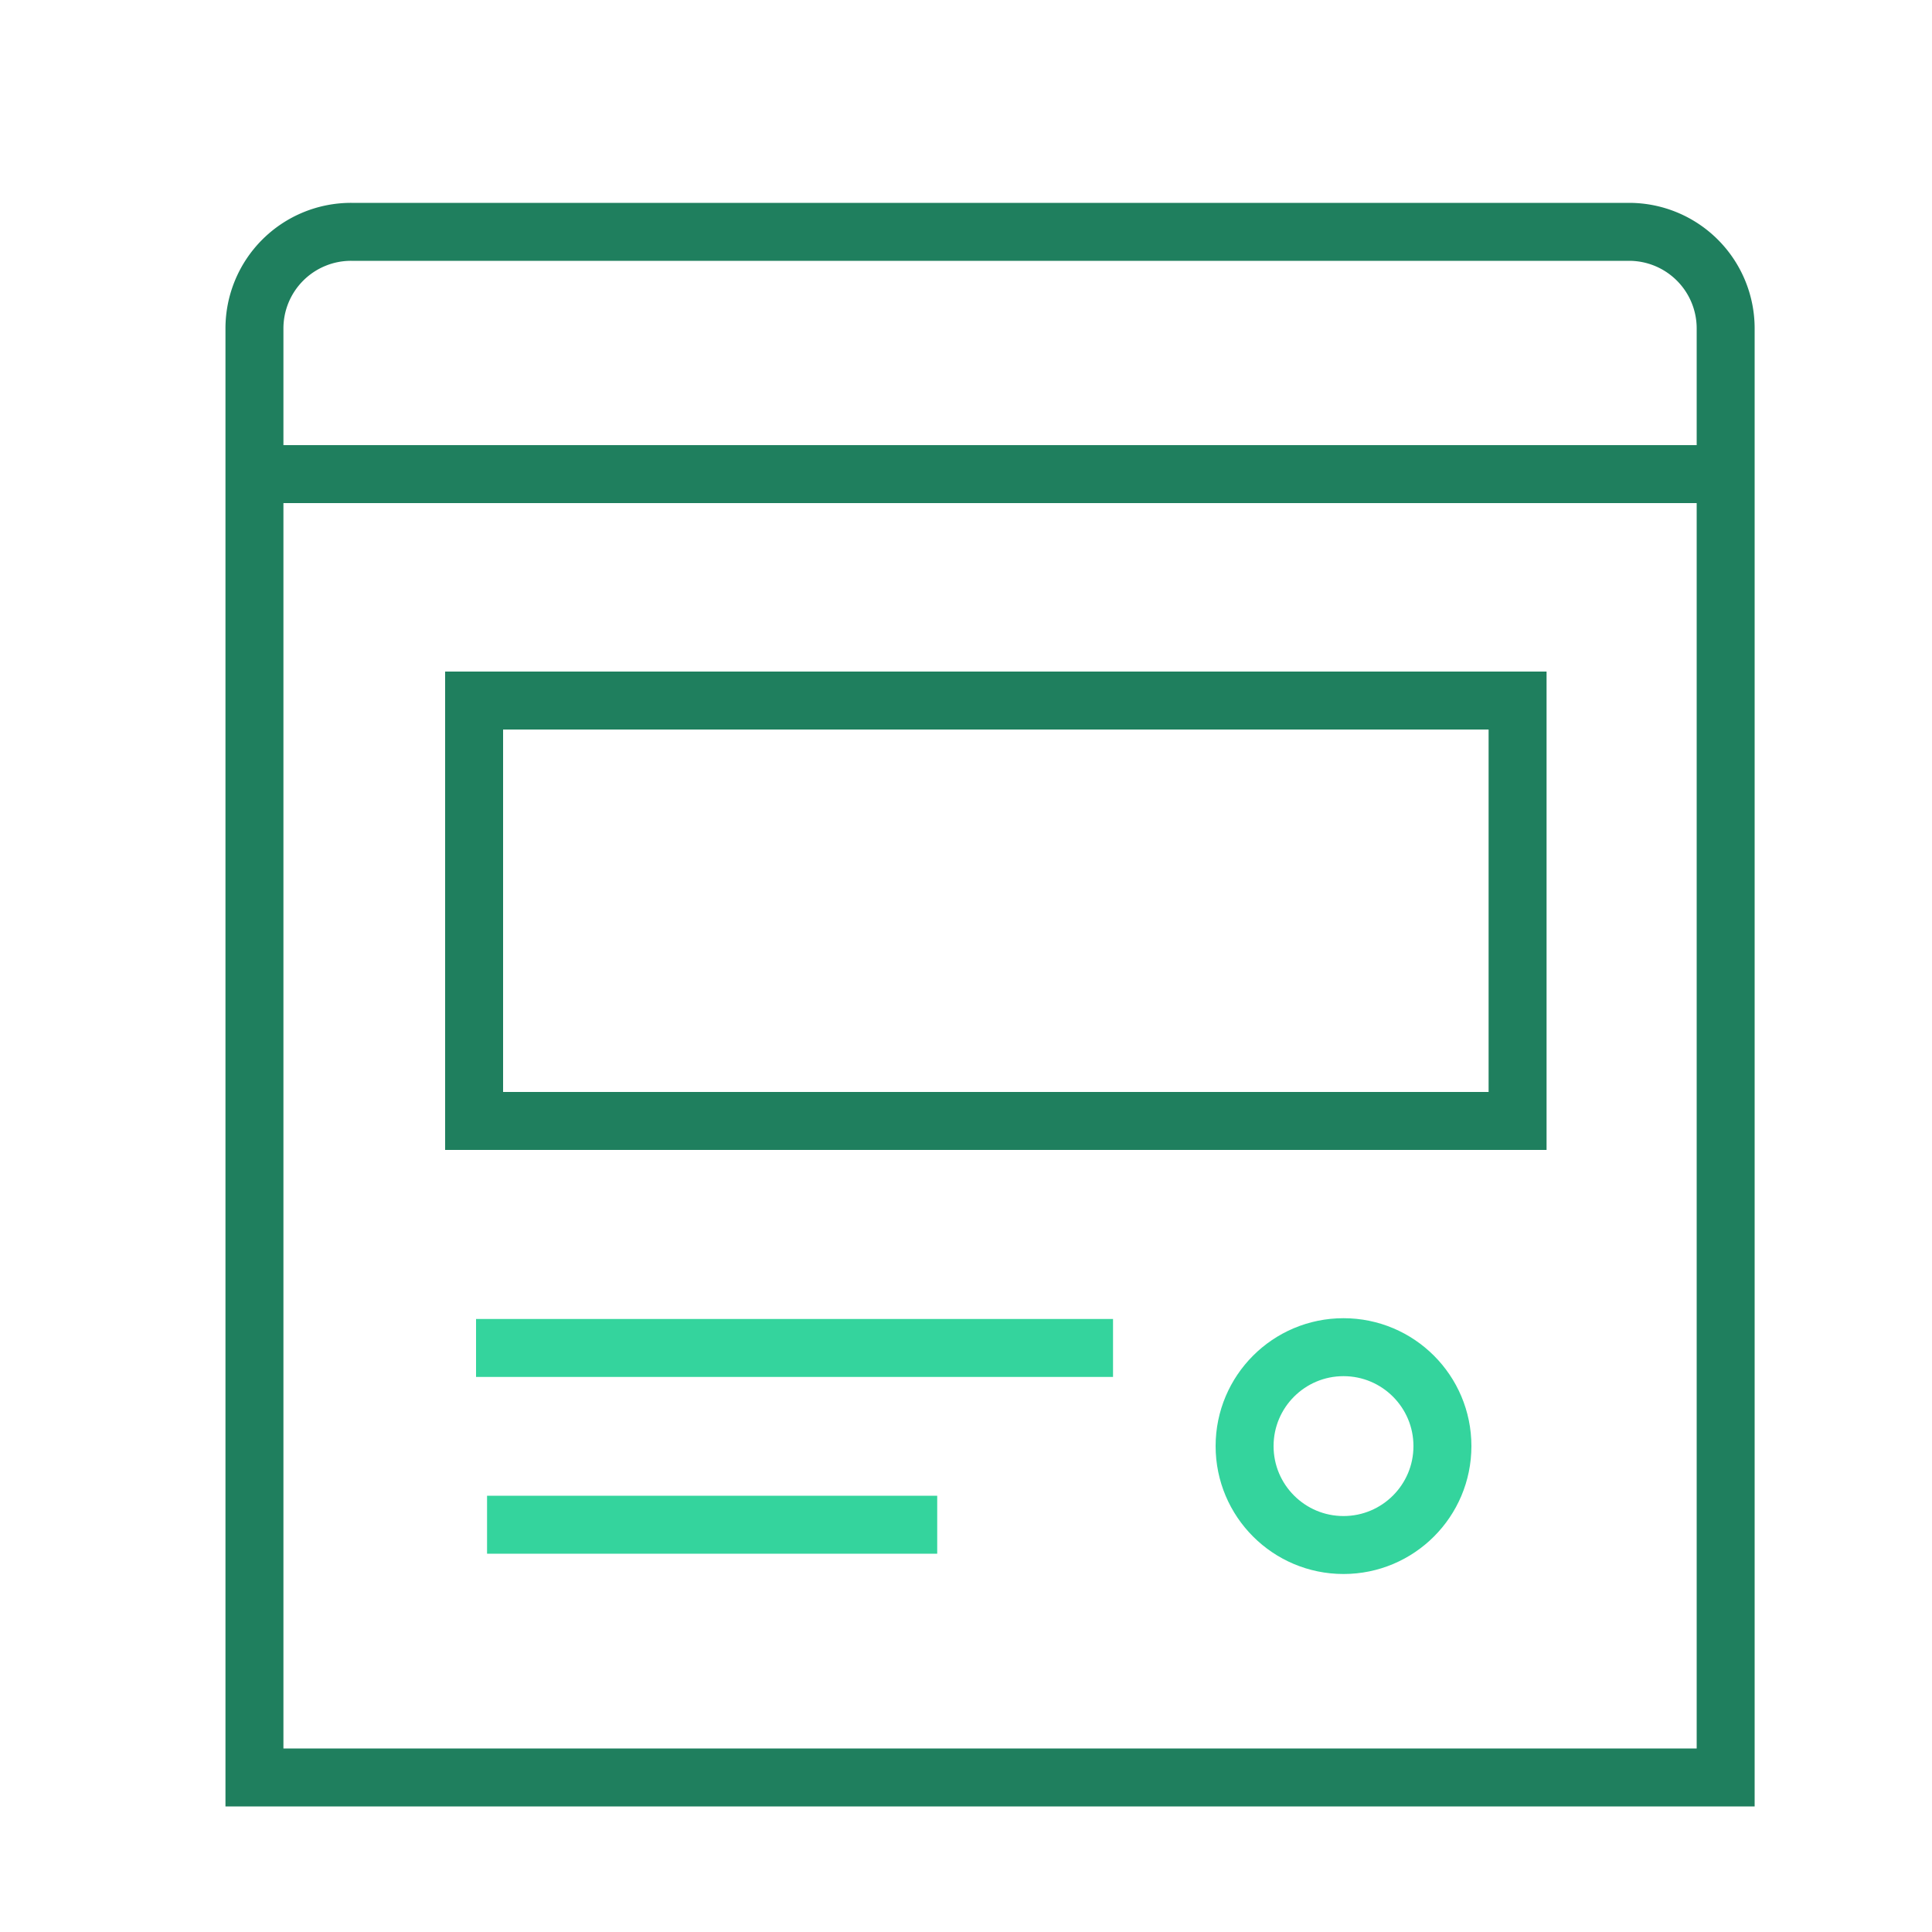 <svg xmlns="http://www.w3.org/2000/svg" viewBox="0 0 100 100"><title>icon-website</title><g id="icon-strategy"><path d="M18.18,12H84.32a5,5,0,0,1,5,5V92a0,0,0,0,1,0,0H13.17a0,0,0,0,1,0,0V17A5,5,0,0,1,18.18,12Z" style="fill:none;stroke:#1f7f5e;stroke-miterlimit:10;stroke-width:3px"/><line x1="13.17" y1="24.54" x2="89.33" y2="24.54" style="fill:none;stroke:#1f7f5e;stroke-miterlimit:10;stroke-width:3px"/><rect x="24.54" y="36.26" width="54.01" height="21.76" style="fill:none;stroke:#1f7f5e;stroke-miterlimit:10;stroke-width:3px"/><line x1="24.64" y1="69.77" x2="57.61" y2="69.77" style="fill:none;stroke:#34d49d;stroke-miterlimit:10;stroke-width:3px"/><line x1="25.21" y1="78.92" x2="48.51" y2="78.92" style="fill:none;stroke:#34d49d;stroke-miterlimit:10;stroke-width:3px"/><circle cx="69.54" cy="74.85" r="5.12" style="fill:none;stroke:#34d49d;stroke-miterlimit:10;stroke-width:3px"/></g></svg>